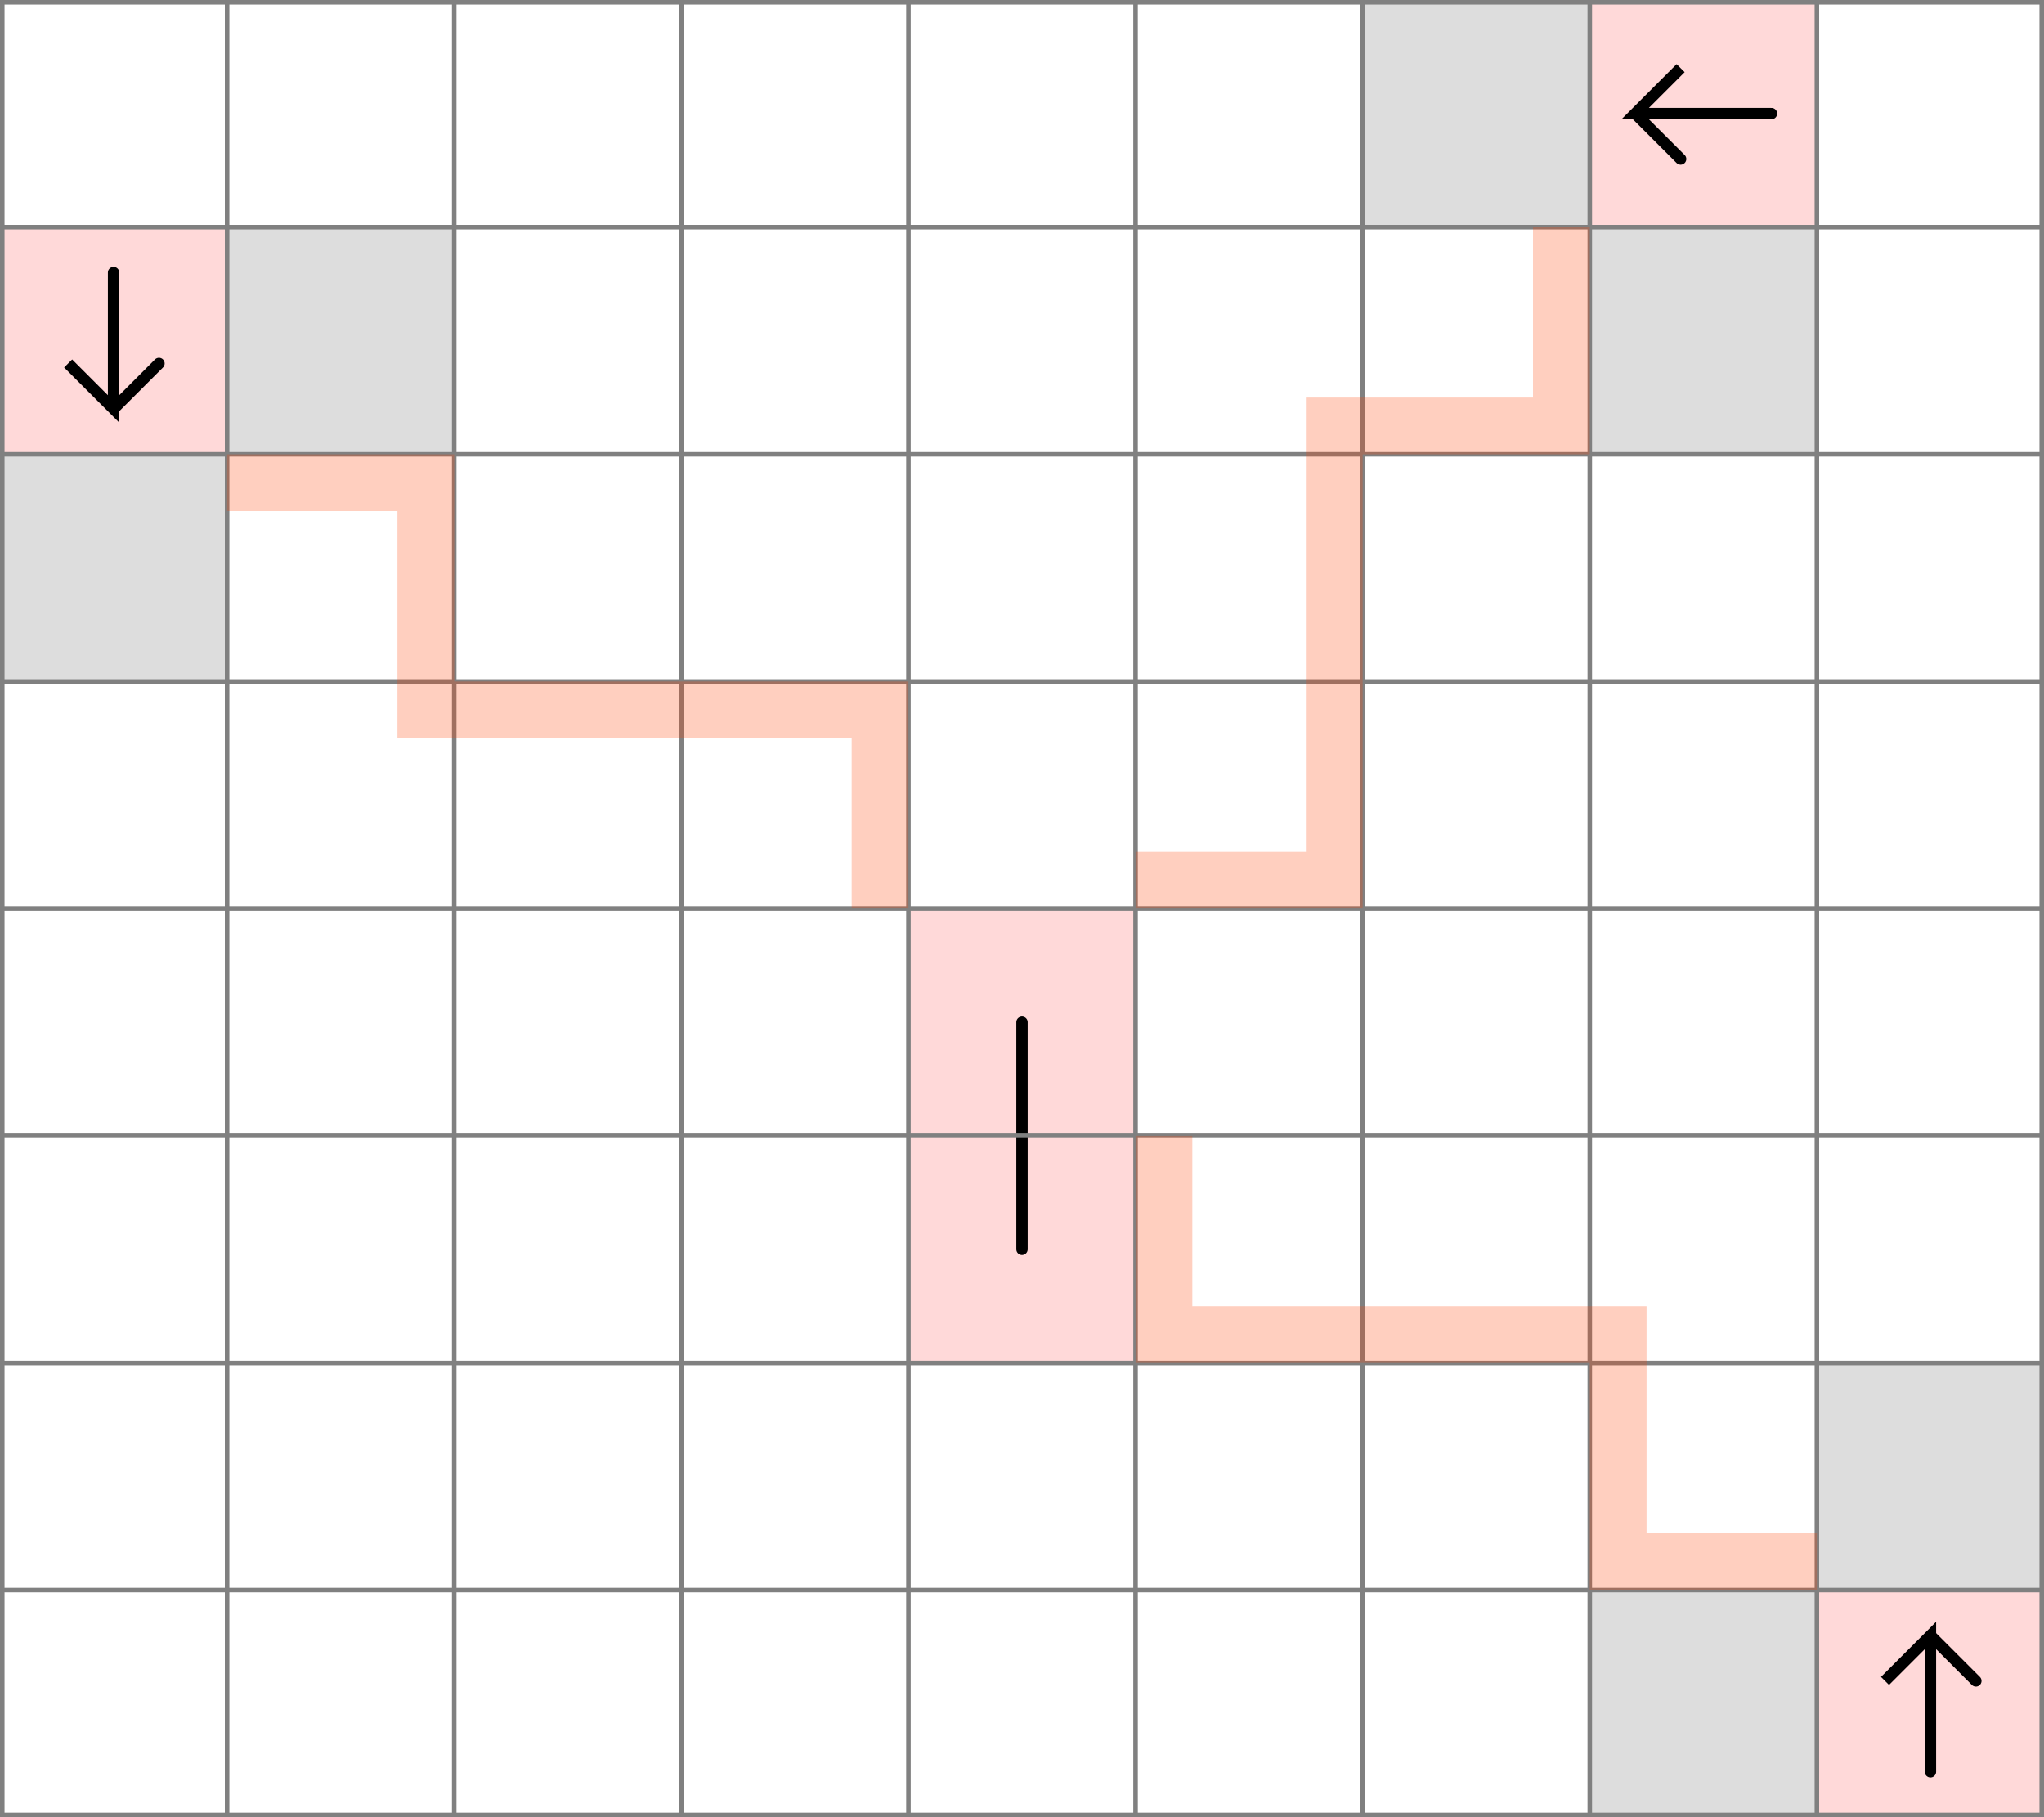 <svg xmlns="http://www.w3.org/2000/svg" viewBox="0 0 9 8">
	<style>
		svg { background-color: white; }
	</style>
	<!-- 5 5 1 -->
	<path d="M 4 4 h 1 v 1 h -1 z" fill="#ff0000" fill-opacity="0.15" />
	<path d="M 4.5 5 v -0.5" fill="white" fill-opacity="0" stroke="black" stroke-width="0.05" stroke-linecap="round" />
	<path d="M 4 5 h 1 v 1 h -1 z" fill="#ff0000" fill-opacity="0.15" />
	<path d="M 4.5 5 v 0.5" fill="white" fill-opacity="0" stroke="black" stroke-width="0.05" stroke-linecap="round" />
	<!-- 8 1 4 -->
	<path d="M 7 0 h 1 v 1 h -1 z" fill="#ff0000" fill-opacity="0.15" />
	<path d="M 7.8 0.5 h -0.6 l 0.2 -0.2 l -0.2 0.2 l 0.2 0.2" fill="white" fill-opacity="0" stroke="black" stroke-width="0.05" stroke-linecap="round" />
	<!-- 1 2 7 -->
	<path d="M 0 1 h 1 v 1 h -1 z" fill="#ff0000" fill-opacity="0.15" />
	<path d="M 0.5 1.2 v 0.6 l -0.2 -0.2 l 0.2 0.2 l 0.2 -0.2" fill="white" fill-opacity="0" stroke="black" stroke-width="0.05" stroke-linecap="round" />
	<!-- 9 8 6 -->
	<path d="M 8 7 h 1 v 1 h -1 z" fill="#ff0000" fill-opacity="0.15" />
	<path d="M 8.5 7.8 v -0.6 l -0.2 0.2 l 0.2 -0.2 l 0.2 0.2" fill="white" fill-opacity="0" stroke="black" stroke-width="0.05" stroke-linecap="round" />
	<!-- 8 8 2 -->
	<path d="M 7 7 h 1 v 1 h -1 z" fill="#dddddd" fill-opacity="1" />
	<!-- 9 7 2 -->
	<path d="M 8 6 h 1 v 1 h -1 z" fill="#dddddd" fill-opacity="1" />
	<!-- 8 2 2 -->
	<path d="M 7 1 h 1 v 1 h -1 z" fill="#dddddd" fill-opacity="1" />
	<!-- 7 1 2 -->
	<path d="M 6 0 h 1 v 1 h -1 z" fill="#dddddd" fill-opacity="1" />
	<!-- 2 2 2 -->
	<path d="M 1 1 h 1 v 1 h -1 z" fill="#dddddd" fill-opacity="1" />
	<!-- 1 3 2 -->
	<path d="M 0 2 h 1 v 1 h -1 z" fill="#dddddd" fill-opacity="1" />
	<!--1-->
	<!--2-->
	<!--3-->
	<path fill="transparent" stroke="gray" stroke-width="0.02" d="M 0.01 0 v 8" />
	<path fill="transparent" stroke="gray" stroke-width="0.02" d="M 1 0 v 8" />
	<path fill="transparent" stroke="gray" stroke-width="0.02" d="M 2 0 v 8" />
	<path fill="transparent" stroke="gray" stroke-width="0.02" d="M 3 0 v 8" />
	<path fill="transparent" stroke="gray" stroke-width="0.02" d="M 4 0 v 8" />
	<path fill="transparent" stroke="gray" stroke-width="0.02" d="M 5 0 v 8" />
	<path fill="transparent" stroke="gray" stroke-width="0.02" d="M 6 0 v 8" />
	<path fill="transparent" stroke="gray" stroke-width="0.02" d="M 7 0 v 8" />
	<path fill="transparent" stroke="gray" stroke-width="0.02" d="M 8 0 v 8" />
	<path fill="transparent" stroke="gray" stroke-width="0.02" d="M 8.99 0 v 8" />
	<path fill="transparent" stroke="gray" stroke-width="0.02" d="M 0 0.01 h 9" />
	<path fill="transparent" stroke="gray" stroke-width="0.02" d="M 0 1 h 9" />
	<path fill="transparent" stroke="gray" stroke-width="0.02" d="M 0 2 h 9" />
	<path fill="transparent" stroke="gray" stroke-width="0.02" d="M 0 3 h 9" />
	<path fill="transparent" stroke="gray" stroke-width="0.02" d="M 0 4 h 9" />
	<path fill="transparent" stroke="gray" stroke-width="0.02" d="M 0 5 h 9" />
	<path fill="transparent" stroke="gray" stroke-width="0.02" d="M 0 6 h 9" />
	<path fill="transparent" stroke="gray" stroke-width="0.02" d="M 0 7 h 9" />
	<path fill="transparent" stroke="gray" stroke-width="0.02" d="M 0 7.99 h 9" />

	<path d="M 5 3.75 h 0.75 v -2 h 1 v -0.75 h 0.25 v 1 h -1 v 2 h -1 z" fill="#FF4000" fill-opacity="0.25" />
	<path d="M 5 3.75 h 0.75 v -2 h 1 v -0.75 h 0.25 v 1 h -1 v 2 h -1 z" fill="#FF4000" fill-opacity="0.25" transform="rotate(90, 4.5, 4.5)"/>
	<path d="M 5 3.75 h 0.75 v -2 h 1 v -0.75 h 0.25 v 1 h -1 v 2 h -1 z" fill="#FF4000" fill-opacity="0.25" transform="rotate(-90, 4.5, 4.5)"/>
</svg>